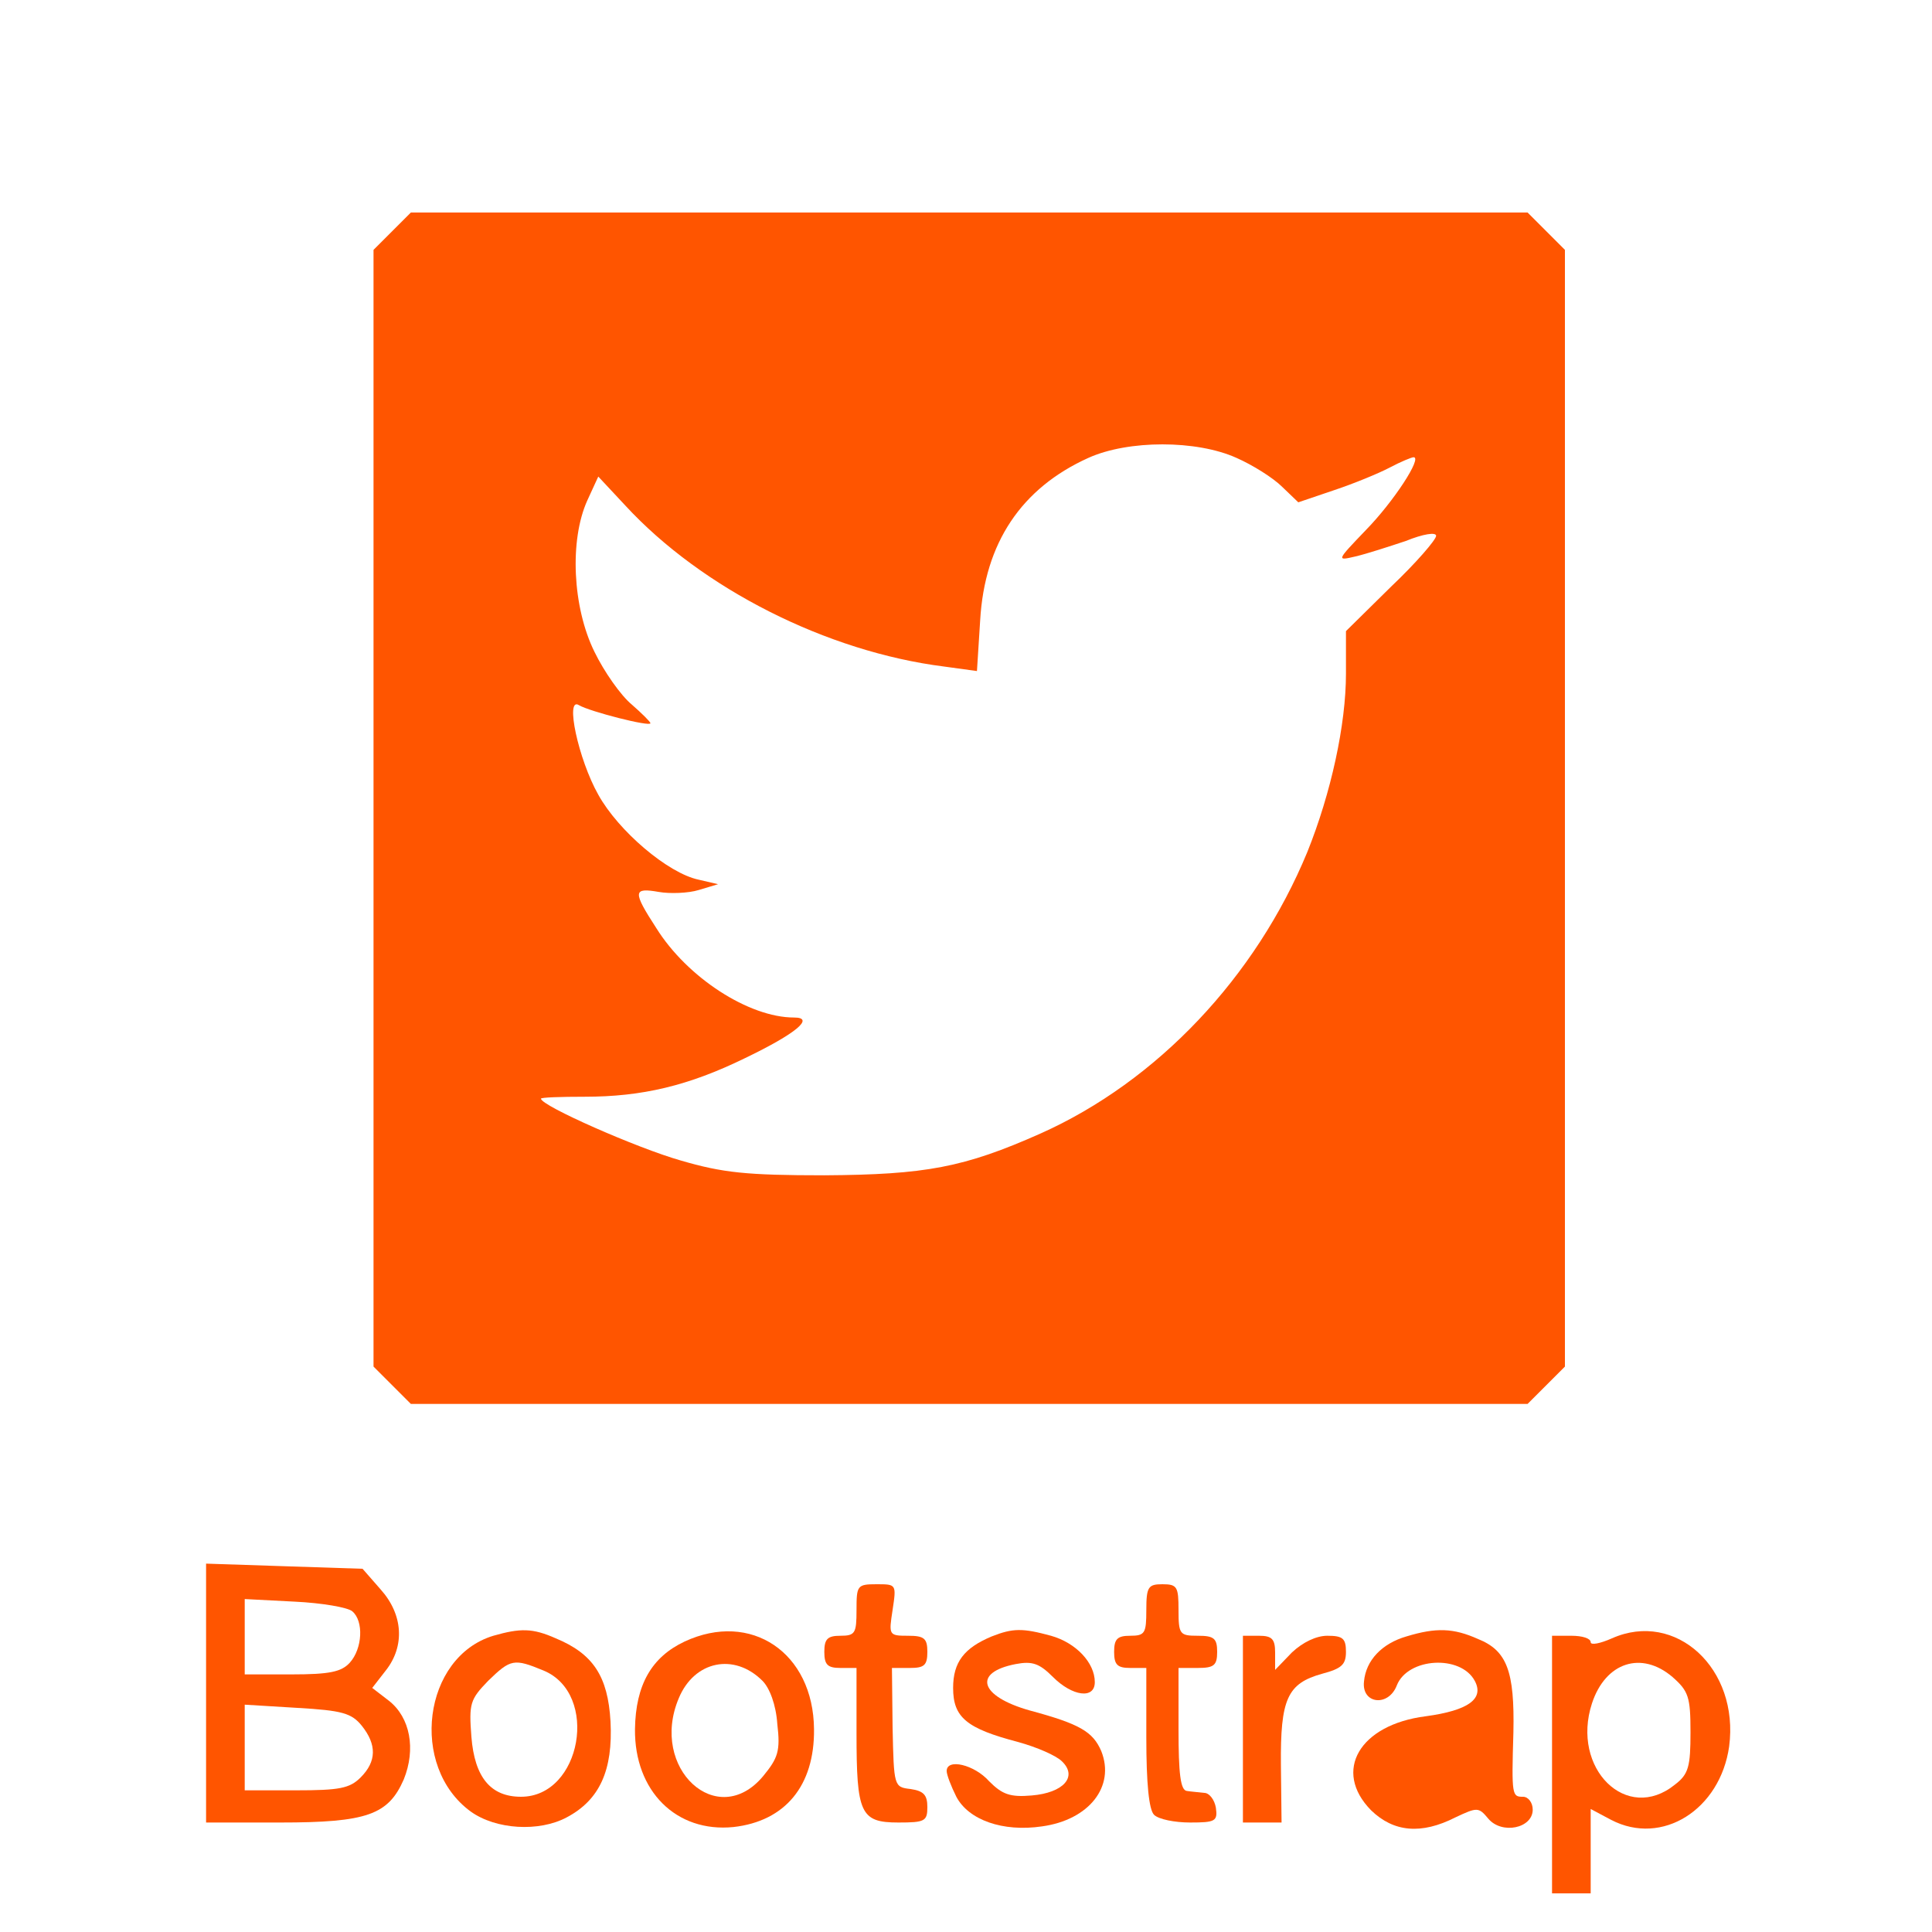 <?xml version="1.0" standalone="no"?>
<!DOCTYPE svg PUBLIC "-//W3C//DTD SVG 20010904//EN"
 "http://www.w3.org/TR/2001/REC-SVG-20010904/DTD/svg10.dtd">
<svg version="1.0" xmlns="http://www.w3.org/2000/svg"
 width="300pt" height="300pt" viewBox="0 0 300 300"
 preserveAspectRatio="xMidYMid meet">
<g transform="translate(0,300) scale(0.1,-0.1)"
fill="#F50" stroke="none">
<path d="M609 2641 l-29 -29 0 -867 0 -867 29 -29 29 -29 867 0 867 0 29 29
29 29 0 867 0 867 -29 29 -29 29 -867 0 -867 0 -29 -29z m1311 -352 c25 -11
57 -31 71 -45 l25 -24 56 19 c30 10 69 26 86 35 17 9 34 16 37 16 14 0 -31
-69 -74 -113 -46 -48 -46 -48 -16 -41 17 4 51 15 78 24 27 11 47 14 47 8 0 -6
-31 -42 -70 -79 l-70 -69 0 -66 c0 -79 -23 -185 -60 -277 -80 -194 -233 -356
-414 -437 -119 -53 -179 -64 -336 -65 -121 0 -158 4 -223 23 -67 19 -217 85
-217 96 0 2 31 3 68 3 89 0 161 17 249 60 79 38 109 63 76 63 -70 0 -166 62
-214 139 -37 57 -36 63 4 56 17 -3 46 -2 62 3 l30 9 -30 7 c-48 10 -125 76
-156 132 -31 55 -52 153 -30 139 17 -10 111 -34 111 -28 0 2 -13 15 -29 29
-17 14 -43 51 -58 82 -34 69 -39 173 -11 235 l17 37 42 -45 c119 -129 313
-227 495 -250 l51 -7 5 79 c7 120 64 205 168 252 62 28 168 28 230 0z"/>
<path d="M320 371 l0 -201 115 0 c135 0 168 12 192 67 19 47 10 96 -23 122
l-26 20 21 27 c30 38 27 87 -8 126 l-28 32 -122 4 -121 4 0 -201z m227 127
c18 -15 16 -58 -4 -80 -13 -14 -31 -18 -90 -18 l-73 0 0 59 0 58 77 -4 c43 -2
83 -9 90 -15z m15 -178 c23 -29 23 -55 -2 -80 -17 -17 -33 -20 -100 -20 l-80
0 0 66 0 67 82 -5 c69 -4 84 -8 100 -28z"/>
<path d="M1330 500 c0 -36 -2 -40 -25 -40 -20 0 -25 -5 -25 -25 0 -20 5 -25
25 -25 l25 0 0 -101 c0 -125 6 -139 65 -139 41 0 45 2 45 24 0 19 -6 25 -26
28 -26 3 -26 4 -28 96 l-1 92 28 0 c22 0 27 4 27 25 0 21 -5 25 -30 25 -30 0
-30 1 -24 40 6 40 6 40 -25 40 -30 0 -31 -2 -31 -40z"/>
<path d="M1780 500 c0 -36 -2 -40 -25 -40 -20 0 -25 -5 -25 -25 0 -20 5 -25
25 -25 l25 0 0 -108 c0 -71 4 -112 12 -120 7 -7 32 -12 56 -12 39 0 43 2 40
23 -2 12 -10 23 -18 23 -8 1 -21 2 -27 3 -10 1 -13 27 -13 96 l0 95 30 0 c25
0 30 4 30 25 0 21 -5 25 -30 25 -28 0 -30 2 -30 40 0 36 -2 40 -25 40 -22 0
-25 -4 -25 -40z"/>
<path d="M766 460 c-109 -33 -131 -203 -35 -273 39 -28 106 -32 149 -9 51 27
72 73 68 149 -4 70 -27 105 -85 129 -36 16 -55 16 -97 4z m78 -54 c87 -36 59
-196 -35 -196 -47 0 -72 30 -77 93 -4 52 -2 58 26 87 35 34 40 35 86 16z"/>
<path d="M1063 451 c-51 -24 -76 -67 -77 -136 -1 -96 64 -161 153 -152 80 9
126 64 125 152 -1 119 -98 184 -201 136z m121 -61 c11 -11 21 -37 23 -67 5
-42 1 -53 -22 -81 -71 -85 -177 12 -131 121 24 58 86 71 130 27z"/>
<path d="M1540 459 c-43 -18 -60 -40 -60 -80 0 -46 21 -63 101 -84 29 -8 59
-21 68 -30 25 -24 2 -49 -47 -53 -34 -3 -46 2 -66 22 -23 26 -66 36 -66 16 0
-6 7 -24 15 -40 19 -36 72 -55 133 -46 73 10 114 62 92 117 -13 30 -33 42
-111 63 -78 22 -89 59 -22 72 26 5 37 1 58 -20 30 -30 65 -35 65 -8 0 30 -29
61 -68 72 -44 12 -59 12 -92 -1z"/>
<path d="M2184 459 c-38 -11 -63 -37 -66 -70 -4 -35 38 -40 51 -6 17 43 99 48
121 7 15 -28 -10 -46 -76 -55 -103 -13 -145 -85 -85 -146 35 -34 78 -38 131
-11 34 16 36 16 51 -2 21 -25 69 -15 69 14 0 11 -7 20 -15 20 -17 0 -18 1 -15
100 2 95 -10 127 -55 145 -38 17 -65 18 -111 4z"/>
<path d="M2503 456 c-18 -8 -33 -11 -33 -6 0 6 -13 10 -30 10 l-30 0 0 -200 0
-200 30 0 30 0 0 65 0 66 32 -17 c79 -41 169 16 183 114 16 121 -83 212 -182
168z m94 -60 c25 -22 28 -31 28 -86 0 -53 -3 -65 -24 -81 -75 -61 -162 25
-129 126 21 64 77 82 125 41z"/>
<path d="M1930 315 l0 -145 30 0 30 0 -1 89 c-1 103 10 127 64 142 30 8 37 14
37 34 0 21 -5 25 -29 25 -17 0 -38 -10 -55 -26 l-26 -27 0 27 c0 21 -5 26 -25
26 l-25 0 0 -145z"/>
</g>
</svg>
